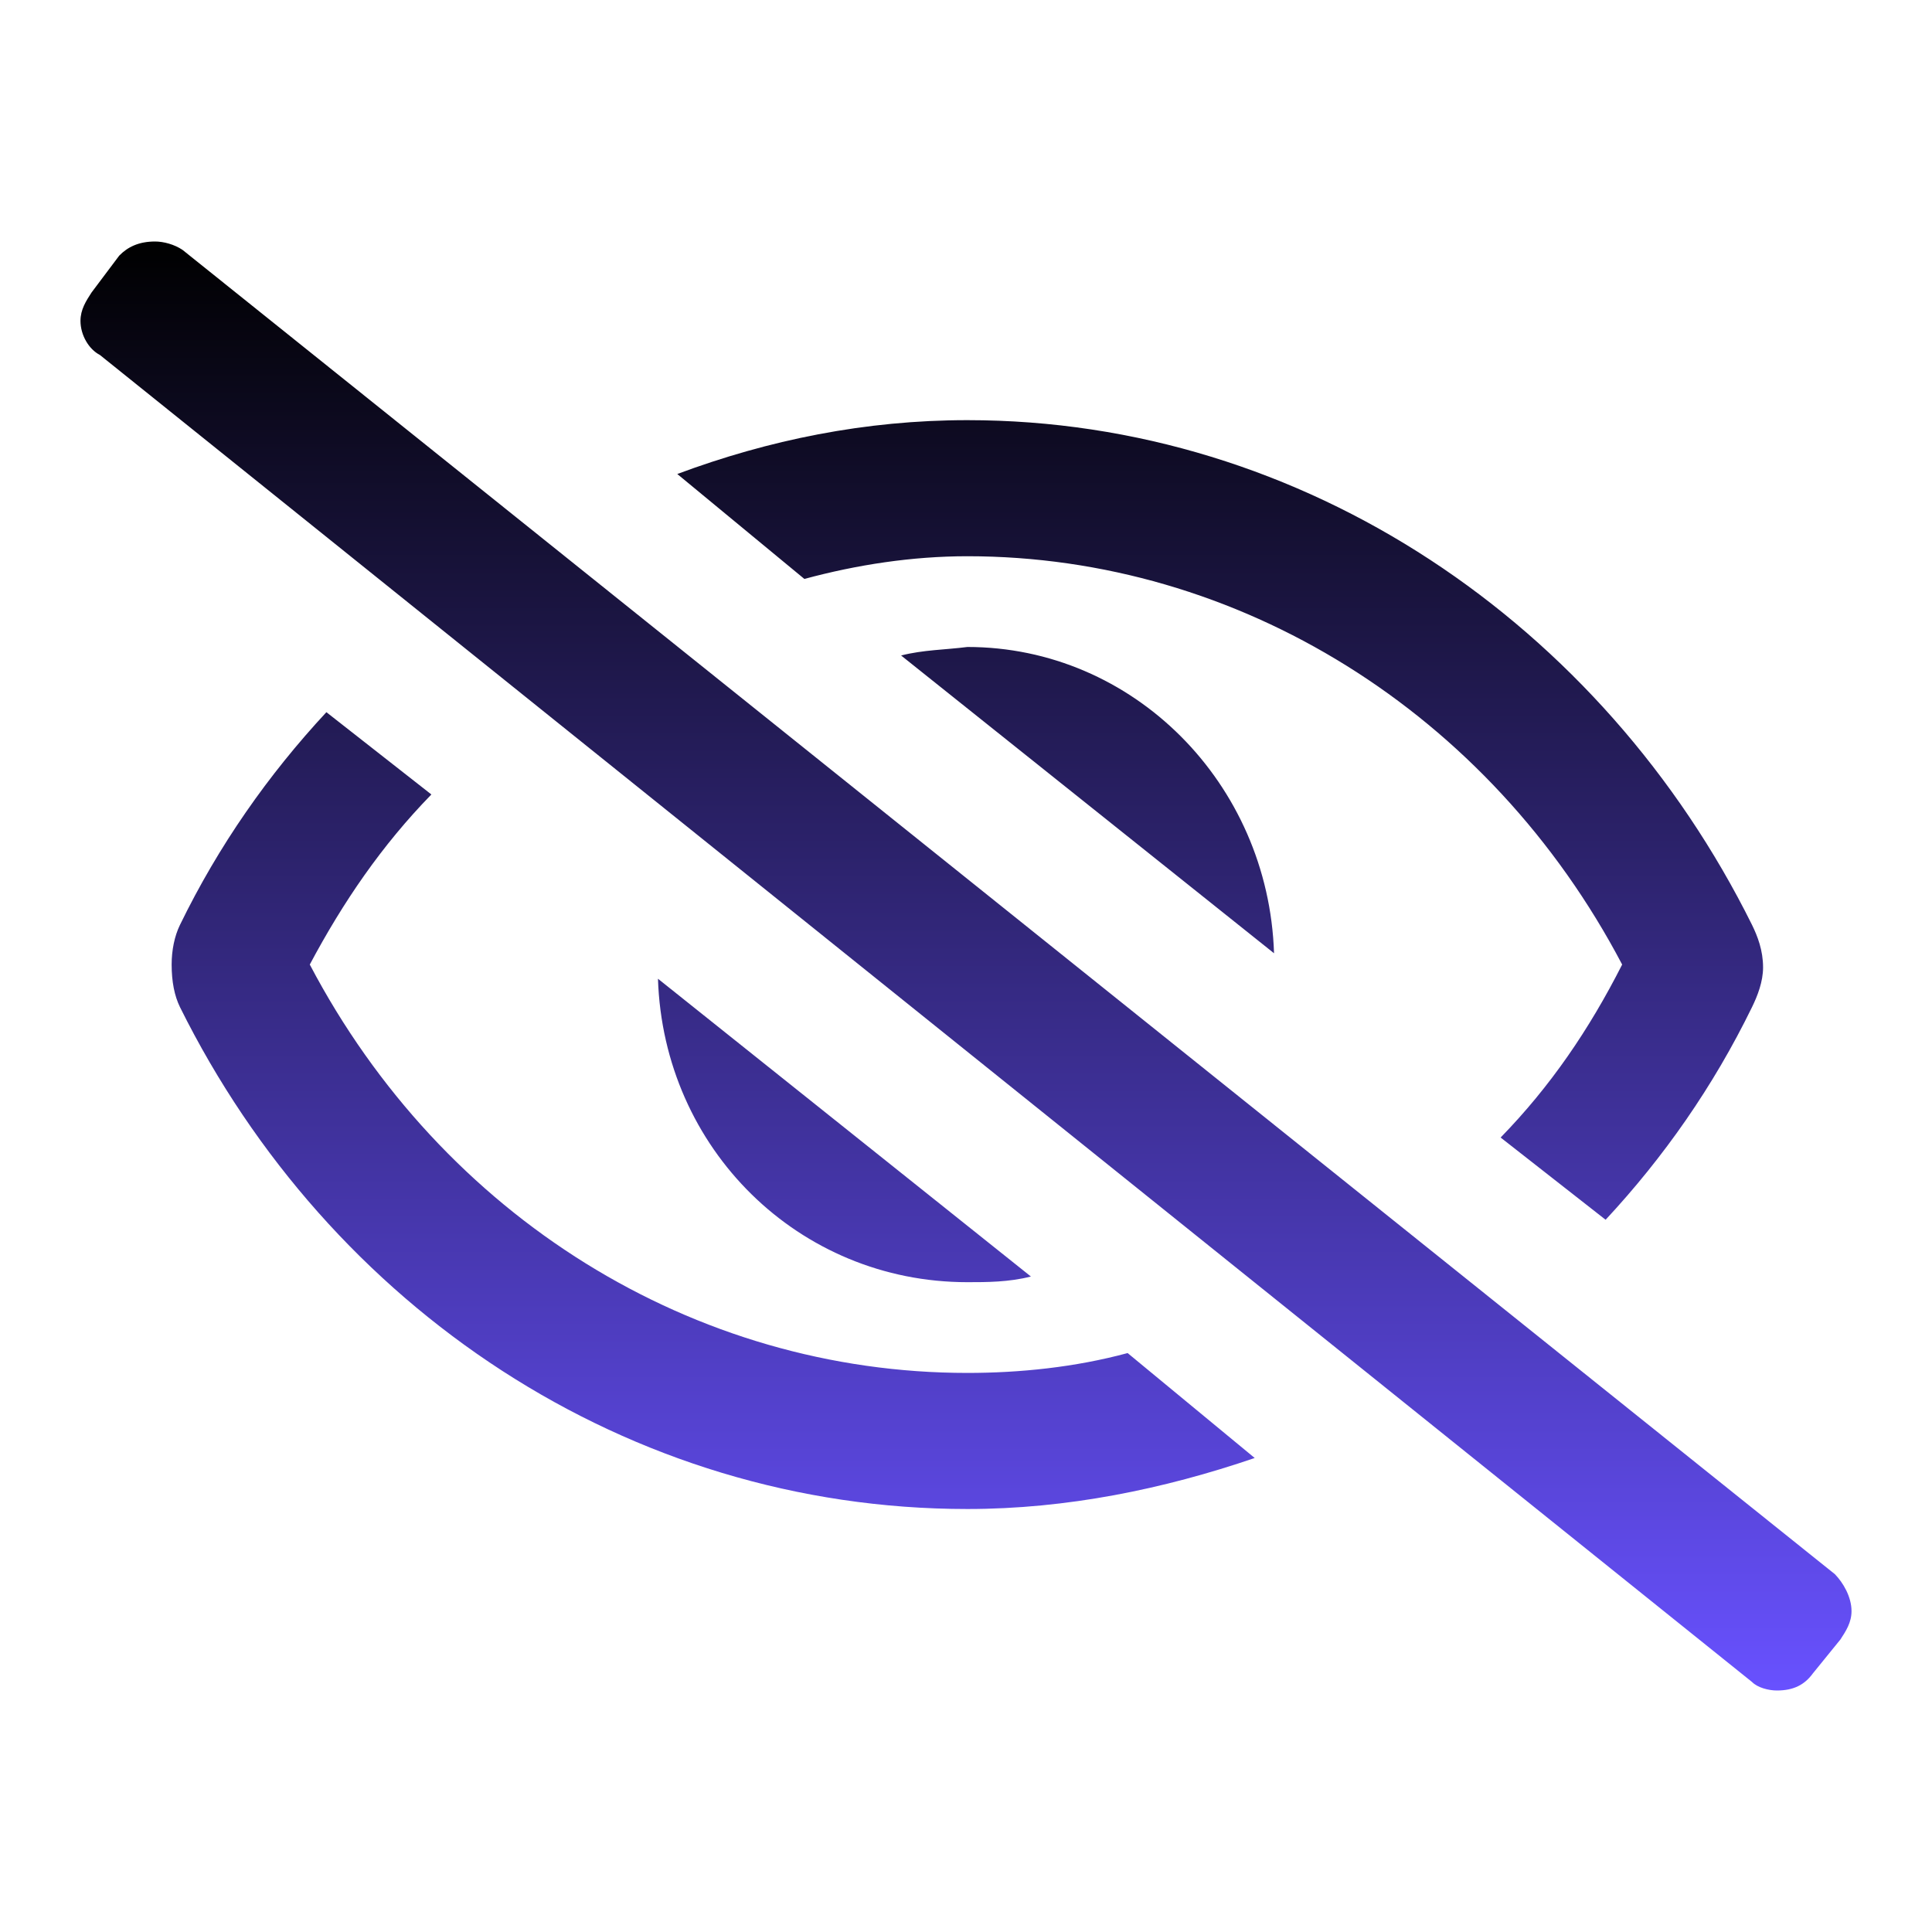 <svg width="32" height="32" viewBox="0 0 32 32" fill="none" xmlns="http://www.w3.org/2000/svg">
<path d="M30.392 26.074L3.026 4.141C2.889 4.047 2.706 4 2.569 4C2.294 4 2.111 4.094 1.974 4.235L1.516 4.845C1.425 4.986 1.333 5.127 1.333 5.315C1.333 5.55 1.471 5.785 1.654 5.879L29.019 27.859C29.111 27.953 29.294 28 29.431 28C29.706 28 29.889 27.906 30.026 27.718L30.483 27.155C30.575 27.014 30.667 26.873 30.667 26.685C30.667 26.45 30.529 26.215 30.392 26.074ZM14.925 10.857L21.102 15.789C21.011 12.971 18.768 10.716 16.023 10.716C15.657 10.763 15.291 10.763 14.925 10.857ZM17.075 21.143L10.898 16.211C10.989 19.029 13.231 21.237 16.023 21.237C16.343 21.237 16.709 21.237 17.075 21.143ZM16.023 9.213C20.508 9.213 24.672 11.796 26.868 15.976C26.319 17.057 25.678 17.996 24.855 18.841L26.594 20.203C27.555 19.17 28.378 17.996 29.019 16.681C29.111 16.493 29.202 16.258 29.202 16.023C29.202 15.742 29.111 15.507 29.019 15.319C26.548 10.341 21.606 6.959 16.023 6.959C14.33 6.959 12.728 7.288 11.218 7.851L13.323 9.589C14.192 9.354 15.108 9.213 16.023 9.213ZM16.023 22.74C11.492 22.74 7.328 20.157 5.131 15.976C5.681 14.943 6.321 14.004 7.145 13.159L5.406 11.796C4.445 12.83 3.621 14.004 2.981 15.319C2.889 15.507 2.843 15.742 2.843 15.976C2.843 16.258 2.889 16.493 2.981 16.681C5.452 21.66 10.394 24.994 16.023 24.994C17.67 24.994 19.272 24.665 20.782 24.149L18.677 22.411C17.808 22.646 16.892 22.74 16.023 22.74Z" fill="url(#paint0_linear_15753_1128)"/>
<defs>
<linearGradient id="paint0_linear_15753_1128" x1="16" y1="4" x2="16" y2="28" gradientUnits="userSpaceOnUse">
<stop/>
<stop offset="1" stop-color="#6851FF"/>
</linearGradient>
</defs>
</svg>

